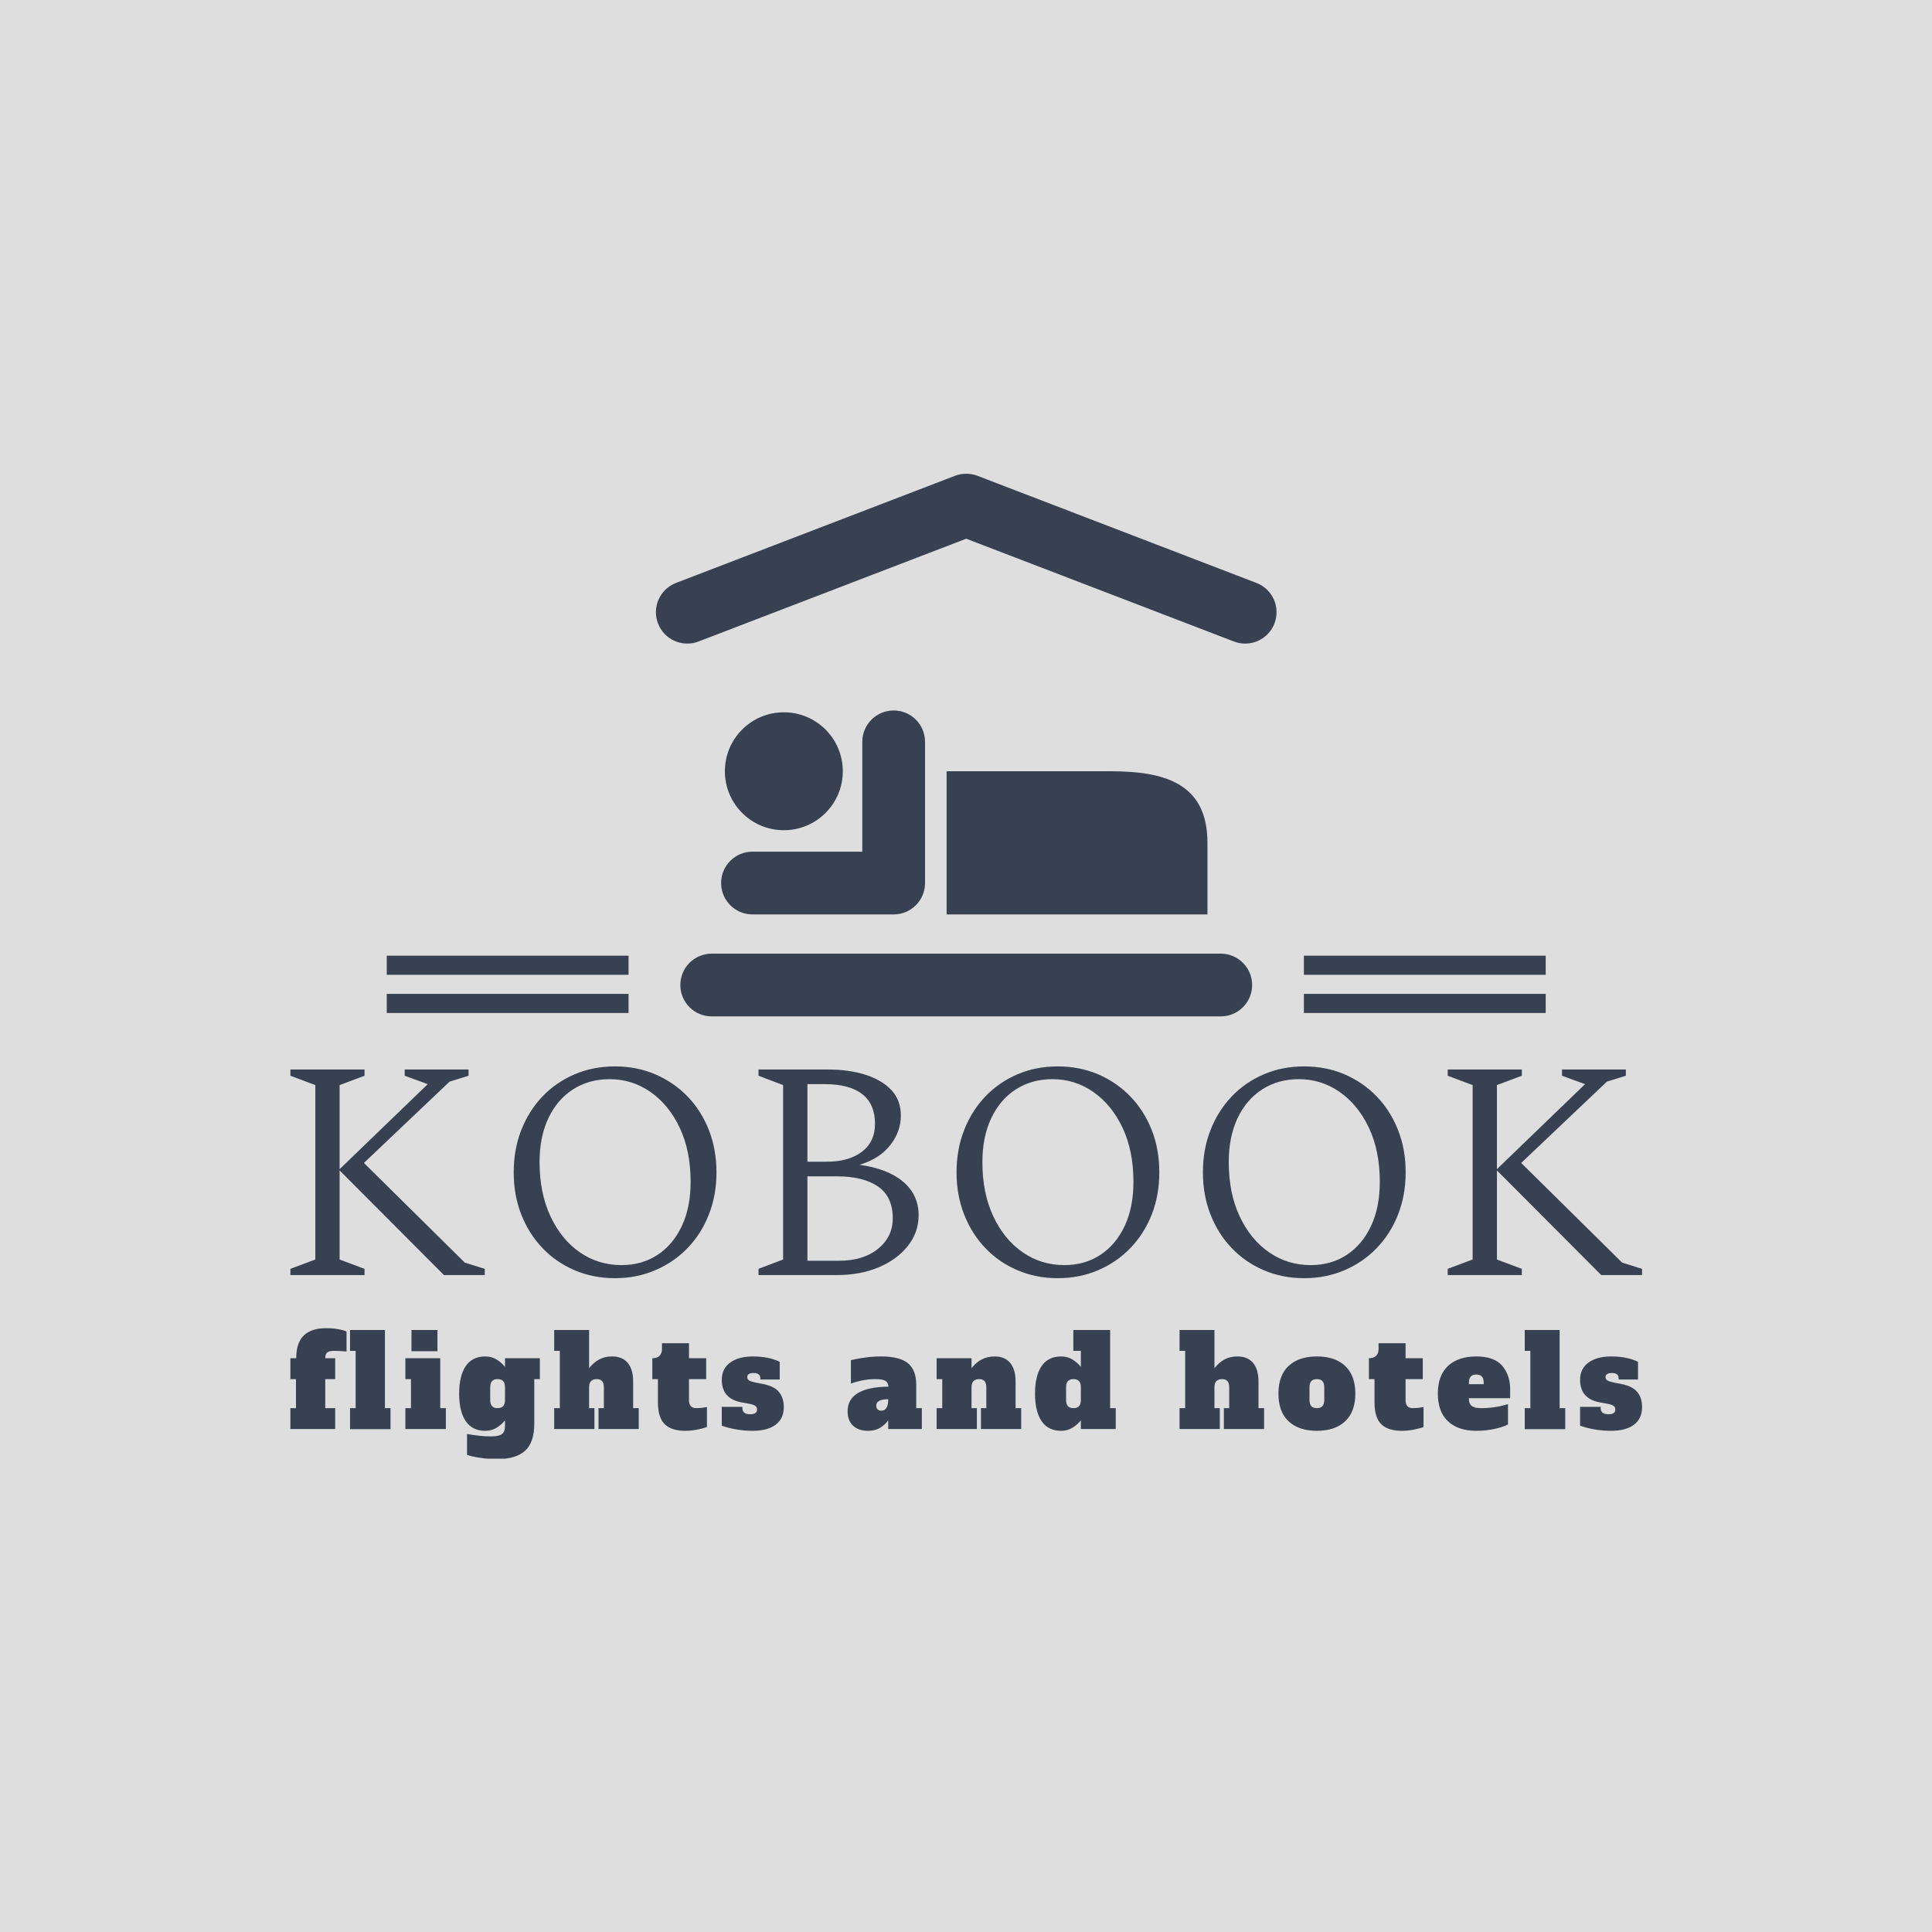 <svg xmlns="http://www.w3.org/2000/svg" version="1.1" xmlns:xlink="http://www.w3.org/1999/xlink" xmlns:svgjs="http://svgjs.dev/svgjs" width="1000" height="1000" viewBox="0 0 1000 1000"><rect width="1000" height="1000" fill="#dedede"></rect><g transform="matrix(0.7,0,0,0.7,150.117,245.406)"><svg viewBox="0 0 339 247" data-background-color="#dedede" preserveAspectRatio="xMidYMid meet" height="728" width="1000" xmlns="http://www.w3.org/2000/svg" xmlns:xlink="http://www.w3.org/1999/xlink"><g id="tight-bounds" transform="matrix(1,0,0,1,-0.056,-0.1)"><svg viewBox="0 0 339.113 247.2" height="247.2" width="339.113"><g><svg viewBox="0 0 395.52 288.319" height="247.2" width="339.113"><g transform="matrix(1,0,0,1,0,173.42)"><svg viewBox="0 0 395.52 114.899" height="114.899" width="395.52"><g><svg viewBox="0 0 395.52 114.899" height="114.899" width="395.52"><g><svg viewBox="0 0 395.52 61.971" height="61.971" width="395.52"><g transform="matrix(1,0,0,1,0,0)"><svg width="395.52" viewBox="3.25 -33.5 216.99 34" height="61.971" data-palette-color="#374151"><path d="M15.15 0L3.25 0 3.25-1 7.25-2.5 7.25-30.5 3.25-32 3.25-33 15.15-33 15.15-32 11.15-30.5 11.15-17 25.3-30.65 21.6-32 21.6-33 31.85-33 31.85-32 28.8-31.05 15.05-18 31.25-2 34.45-1 34.45 0 27.9 0 11.15-16.8 11.15-2.5 15.15-1 15.15 0ZM55.35 0.5L55.35 0.5Q51.85 0.5 48.87-0.78 45.9-2.05 43.72-4.33 41.55-6.6 40.32-9.7 39.1-12.8 39.1-16.5L39.1-16.5Q39.1-20.2 40.32-23.3 41.55-26.4 43.72-28.68 45.9-30.95 48.87-32.23 51.85-33.5 55.35-33.5L55.35-33.5Q58.85-33.5 61.82-32.23 64.8-30.95 67-28.68 69.2-26.4 70.42-23.3 71.65-20.2 71.65-16.5L71.65-16.5Q71.65-12.8 70.42-9.7 69.2-6.6 67-4.33 64.8-2.05 61.82-0.78 58.85 0.5 55.35 0.5ZM56.4-1.6L56.4-1.6Q59.7-1.6 62.2-3.25 64.7-4.9 66.1-7.9 67.5-10.9 67.5-14.95L67.5-14.95Q67.5-19.95 65.75-23.65 64-27.35 61.05-29.4 58.1-31.45 54.5-31.45L54.5-31.45Q51.2-31.45 48.65-29.83 46.1-28.2 44.67-25.2 43.25-22.2 43.25-18.15L43.25-18.15Q43.25-13.15 45-9.43 46.75-5.7 49.72-3.65 52.7-1.6 56.4-1.6ZM90.95 0L78.4 0 78.4-1 82.35-2.5 82.35-30.5 78.4-32 78.4-33 89.6-33Q92.85-33 95.5-32.18 98.15-31.35 99.7-29.73 101.25-28.1 101.25-25.6L101.25-25.6Q101.25-23 99.52-20.83 97.8-18.65 94.6-17.7L94.6-17.7Q99.1-17.1 101.6-15 104.1-12.9 104.1-9.6L104.1-9.6Q104.1-6.85 102.37-4.67 100.65-2.5 97.7-1.25 94.75 0 90.95 0L90.95 0ZM89.05-30.65L89.05-30.65 86.25-30.65 86.25-18.2 89.35-18.2Q92.9-18.2 95-19.8 97.1-21.4 97.1-24.3L97.1-24.3Q97.1-27.45 95.05-29.05 93-30.65 89.05-30.65ZM90.95-15.85L90.95-15.85 86.25-15.85 86.25-2.3 91.3-2.3Q95.25-2.3 97.6-4.23 99.95-6.15 99.95-9.1L99.95-9.1Q99.95-12.6 97.57-14.23 95.2-15.85 90.95-15.85ZM126.44 0.5L126.44 0.5Q122.94 0.5 119.97-0.78 116.99-2.05 114.82-4.33 112.64-6.6 111.42-9.7 110.19-12.8 110.19-16.5L110.19-16.5Q110.19-20.2 111.42-23.3 112.64-26.4 114.82-28.68 116.99-30.95 119.97-32.23 122.94-33.5 126.44-33.5L126.44-33.5Q129.94-33.5 132.92-32.23 135.89-30.95 138.09-28.68 140.29-26.4 141.52-23.3 142.74-20.2 142.74-16.5L142.74-16.5Q142.74-12.8 141.52-9.7 140.29-6.6 138.09-4.33 135.89-2.05 132.92-0.78 129.94 0.5 126.44 0.5ZM127.49-1.6L127.49-1.6Q130.79-1.6 133.29-3.25 135.79-4.9 137.19-7.9 138.59-10.9 138.59-14.95L138.59-14.95Q138.59-19.95 136.84-23.65 135.09-27.35 132.14-29.4 129.19-31.45 125.59-31.45L125.59-31.45Q122.29-31.45 119.74-29.83 117.19-28.2 115.77-25.2 114.34-22.2 114.34-18.15L114.34-18.15Q114.34-13.15 116.09-9.43 117.84-5.7 120.82-3.65 123.79-1.6 127.49-1.6ZM165.99 0.5L165.99 0.5Q162.49 0.5 159.52-0.78 156.54-2.05 154.37-4.33 152.19-6.6 150.97-9.7 149.74-12.8 149.74-16.5L149.74-16.5Q149.74-20.2 150.97-23.3 152.19-26.4 154.37-28.68 156.54-30.95 159.52-32.23 162.49-33.5 165.99-33.5L165.99-33.5Q169.49-33.5 172.47-32.23 175.44-30.95 177.64-28.68 179.84-26.4 181.06-23.3 182.29-20.2 182.29-16.5L182.29-16.5Q182.29-12.8 181.06-9.7 179.84-6.6 177.64-4.33 175.44-2.05 172.47-0.78 169.49 0.5 165.99 0.5ZM167.04-1.6L167.04-1.6Q170.34-1.6 172.84-3.25 175.34-4.9 176.74-7.9 178.14-10.9 178.14-14.95L178.14-14.95Q178.14-19.95 176.39-23.65 174.64-27.35 171.69-29.4 168.74-31.45 165.14-31.45L165.14-31.45Q161.84-31.45 159.29-29.83 156.74-28.2 155.31-25.2 153.89-22.2 153.89-18.15L153.89-18.15Q153.89-13.15 155.64-9.43 157.39-5.7 160.37-3.65 163.34-1.6 167.04-1.6ZM200.94 0L189.04 0 189.04-1 193.04-2.5 193.04-30.5 189.04-32 189.04-33 200.94-33 200.94-32 196.94-30.5 196.94-17 211.09-30.65 207.39-32 207.39-33 217.64-33 217.64-32 214.59-31.05 200.84-18 217.04-2 220.24-1 220.24 0 213.69 0 196.94-16.8 196.94-2.5 200.94-1 200.94 0Z" opacity="1" transform="matrix(1,0,0,1,0,0)" fill="#374151" class="undefined-text-0" data-fill-palette-color="primary" id="text-0"></path></svg></g></svg></g><g transform="matrix(1,0,0,1,0,76.601)"><svg viewBox="0 0 395.52 38.298" height="38.298" width="395.52"><g transform="matrix(1,0,0,1,0,0)"><svg width="395.52" viewBox="0.9 -39.6 530.83 51.4" height="38.298" data-palette-color="#374151"><path d="M0.9 0L0.9-8.2 3.1-8.2 3.1-19.6 0.9-19.6 0.9-27.8 3.2-27.8Q3.2-33.9 6.18-36.75 9.15-39.6 14.85-39.6L14.85-39.6Q17.6-39.6 19.78-39.2 21.95-38.8 22.95-38.3L22.95-38.3 22.95-30.45Q20.3-30.7 18.05-30.7L18.05-30.7Q16.1-30.7 15.35-30.05 14.6-29.4 14.6-27.8L14.6-27.8 18.5-27.8 18.5-19.6 14.6-19.6 14.6-8.2 18.5-8.2 18.5 0 0.9 0ZM40.23 0.05L24.33 0.05 24.33-8.2 26.53-8.2 26.53-30.7 24.33-30.7 24.33-38.9 38.03-38.9 38.03-8.2 40.23-8.2 40.23 0.05ZM58.66-30.55L48.46-30.55 48.46-38.9 58.66-38.9 58.66-30.55ZM61.96 0L46.06 0 46.06-8.2 48.26-8.2 48.26-19.6 46.06-19.6 46.06-27.8 59.76-27.8 59.76-8.2 61.96-8.2 61.96 0ZM82.23 11.8Q78.63 11.8 75.36 11.3 72.08 10.8 70.28 10.15L70.28 10.15 70.28 1.95Q75.58 2.9 79.78 2.9L79.78 2.9Q82.63 2.9 83.91 2.02 85.18 1.15 85.18-1.25L85.18-1.25 85.18-3.4Q83.93-1.8 81.96-0.55 79.98 0.7 77.43 0.7L77.43 0.7Q72.33 0.7 69.76-3.1 67.18-6.9 67.18-13.9L67.18-13.9Q67.18-20.9 69.76-24.7 72.33-28.5 77.43-28.5L77.43-28.5Q79.98-28.5 81.96-27.25 83.93-26 85.18-24.4L85.18-24.4 85.18-27.8 98.88-27.8 98.88-19.6 96.68-19.6 96.68-2Q96.68 5.25 93.08 8.53 89.48 11.8 82.23 11.8L82.23 11.8ZM82.28-8.2Q83.73-8.2 84.46-8.97 85.18-9.75 85.18-11.4L85.18-11.4 85.18-16.4Q85.18-18.05 84.46-18.82 83.73-19.6 82.28-19.6L82.28-19.6Q80.83-19.6 80.11-18.82 79.38-18.05 79.38-16.4L79.38-16.4 79.38-11.4Q79.38-9.75 80.11-8.97 80.83-8.2 82.28-8.2L82.28-8.2ZM135.51-8.2L137.71-8.2 137.71 0 121.91 0 121.91-8.2 124.01-8.2 124.01-16.4Q124.01-18.05 123.31-18.82 122.61-19.6 121.21-19.6L121.21-19.6Q118.21-19.6 118.21-16.4L118.21-16.4 118.21-8.2 120.31-8.2 120.31 0 104.51 0 104.51-8.2 106.71-8.2 106.71-30.7 104.51-30.7 104.51-38.9 118.21-38.9 118.21-23.9Q120.06-26.2 122.21-27.35 124.36-28.5 127.21-28.5L127.21-28.5Q131.36-28.5 133.44-25.9 135.51-23.3 135.51-18.75L135.51-18.75 135.51-8.2ZM155.89 0.7Q150.59 0.7 147.92-1.88 145.24-4.45 145.24-10.55L145.24-10.55 145.24-19.6 143.04-19.6 143.04-27.8Q144.94-27.8 145.89-28.78 146.84-29.75 146.84-31.45L146.84-31.45 146.84-33.7 157.44-33.7 157.44-27.8 164.19-27.8 164.19-19.6 157.44-19.6 157.44-11.4Q157.44-9.75 158.17-8.97 158.89-8.2 160.34-8.2L160.34-8.2Q162.24-8.2 164.49-8.65L164.49-8.65 164.49-0.8Q163.09-0.25 160.72 0.23 158.34 0.7 155.89 0.7L155.89 0.7ZM182.47 0.7Q176.17 0.7 170.32-1.3L170.32-1.3 170.32-8.7 178.42-8.7 178.42-8.2Q178.42-5.8 181.47-5.8L181.47-5.8Q184.17-5.8 184.17-7.65L184.17-7.65Q184.17-8.65 183.39-9.15 182.62-9.65 180.67-10L180.67-10 178.17-10.45Q170.32-11.85 170.32-19.35L170.32-19.35Q170.32-23.7 173.62-26.1 176.92-28.5 182.52-28.5L182.52-28.5Q188.77-28.5 193.07-26.4L193.07-26.4 193.07-19.45 185.47-19.45 185.47-19.95Q185.47-20.95 184.79-21.48 184.12-22 182.82-22L182.82-22Q180.32-22 180.32-20.4L180.32-20.4Q180.32-19.55 181.02-19.1 181.72-18.65 183.57-18.25L183.57-18.25 186.42-17.7Q190.87-16.85 192.77-14.55 194.67-12.25 194.67-8.65L194.67-8.65Q194.67-4.1 191.49-1.7 188.32 0.7 182.47 0.7L182.47 0.7ZM246.68-8.2L248.88-8.2 248.88 0 235.68 0 235.68-3.4Q234.58-1.8 232.6-0.55 230.63 0.7 227.78 0.7L227.78 0.7Q224.03 0.7 221.88-1.3 219.73-3.3 219.73-6.95L219.73-6.95Q219.73-16.4 235.78-16.65L235.78-16.65Q235.63-18.35 234.48-18.98 233.33-19.6 230.58-19.6L230.58-19.6Q228.33-19.6 225.75-19.13 223.18-18.65 221.03-17.85L221.03-17.85 221.03-27.05Q223.68-27.7 226.78-28.1 229.88-28.5 232.83-28.5L232.83-28.5Q240.28-28.5 243.48-25.8 246.68-23.1 246.68-17.45L246.68-17.45 246.68-8.2ZM235.68-11.4L235.68-11.7Q233.43-11.7 232.2-11.1 230.98-10.5 230.98-9.1L230.98-9.1Q230.98-8.25 231.5-7.73 232.03-7.2 232.98-7.2L232.98-7.2Q234.28-7.2 234.98-8.3 235.68-9.4 235.68-11.4L235.68-11.4ZM285.7-8.2L287.9-8.2 287.9 0 272.1 0 272.1-8.2 274.2-8.2 274.2-16.4Q274.2-18.05 273.5-18.82 272.8-19.6 271.4-19.6L271.4-19.6Q268.4-19.6 268.4-16.4L268.4-16.4 268.4-8.2 270.5-8.2 270.5 0 254.7 0 254.7-8.2 256.9-8.2 256.9-19.6 254.7-19.6 254.7-27.8 268.4-27.8 268.4-23.9Q272-28.5 277.4-28.5L277.4-28.5Q281.55-28.5 283.63-25.9 285.7-23.3 285.7-18.75L285.7-18.75 285.7-8.2ZM303.58 0.7Q298.48 0.7 295.91-3.1 293.33-6.9 293.33-13.9L293.33-13.9Q293.33-20.9 295.91-24.7 298.48-28.5 303.58-28.5L303.58-28.5Q306.13-28.5 308.11-27.25 310.08-26 311.33-24.4L311.33-24.4 311.33-30.7 308.38-30.7 308.38-38.9 322.83-38.9 322.83-8.2 325.03-8.2 325.03 0 311.33 0 311.33-3.4Q310.08-1.8 308.11-0.55 306.13 0.7 303.58 0.7L303.58 0.7ZM308.43-8.2Q309.88-8.2 310.61-8.97 311.33-9.75 311.33-11.4L311.33-11.4 311.33-16.4Q311.33-18.05 310.61-18.82 309.88-19.6 308.43-19.6L308.43-19.6Q306.98-19.6 306.26-18.82 305.53-18.05 305.53-16.4L305.53-16.4 305.53-11.4Q305.53-9.75 306.26-8.97 306.98-8.2 308.43-8.2L308.43-8.2ZM381.09-8.2L383.29-8.2 383.29 0 367.49 0 367.49-8.2 369.59-8.2 369.59-16.4Q369.59-18.05 368.89-18.82 368.19-19.6 366.79-19.6L366.79-19.6Q363.79-19.6 363.79-16.4L363.79-16.4 363.79-8.2 365.89-8.2 365.89 0 350.09 0 350.09-8.2 352.29-8.2 352.29-30.7 350.09-30.7 350.09-38.9 363.79-38.9 363.79-23.9Q365.64-26.2 367.79-27.35 369.94-28.5 372.79-28.5L372.79-28.5Q376.94-28.5 379.01-25.9 381.09-23.3 381.09-18.75L381.09-18.75 381.09-8.2ZM404.02 0.7Q396.92 0.7 392.92-3.03 388.92-6.75 388.92-13.9L388.92-13.9Q388.92-21.05 392.92-24.78 396.92-28.5 404.02-28.5L404.02-28.5Q411.22-28.5 415.17-24.73 419.12-20.95 419.12-13.9L419.12-13.9Q419.12-6.75 415.12-3.03 411.12 0.7 404.02 0.7L404.02 0.7ZM404.02-8.2Q405.47-8.2 406.19-8.97 406.92-9.75 406.92-11.4L406.92-11.4 406.92-16.4Q406.92-18.05 406.19-18.82 405.47-19.6 404.02-19.6L404.02-19.6Q402.57-19.6 401.84-18.82 401.12-18.05 401.12-16.4L401.12-16.4 401.12-11.4Q401.12-9.75 401.84-8.97 402.57-8.2 404.02-8.2L404.02-8.2ZM437.3 0.7Q432 0.7 429.32-1.88 426.65-4.45 426.65-10.55L426.65-10.55 426.65-19.6 424.45-19.6 424.45-27.8Q426.35-27.8 427.3-28.78 428.25-29.75 428.25-31.45L428.25-31.45 428.25-33.7 438.85-33.7 438.85-27.8 445.6-27.8 445.6-19.6 438.85-19.6 438.85-11.4Q438.85-9.75 439.57-8.97 440.3-8.2 441.75-8.2L441.75-8.2Q443.65-8.2 445.9-8.65L445.9-8.65 445.9-0.8Q444.5-0.25 442.12 0.23 439.75 0.7 437.3 0.7L437.3 0.7ZM466.62 0.7Q459.52 0.7 455.52-3.03 451.52-6.75 451.52-13.9L451.52-13.9Q451.52-21.05 455.52-24.78 459.52-28.5 466.62-28.5L466.62-28.5Q473.67-28.5 476.8-24.83 479.92-21.15 479.92-15.7L479.92-15.7 479.92-12.1 463.72-12.1 463.72-11.8Q463.72-9.95 464.82-9.08 465.92-8.2 468.47-8.2L468.47-8.2Q471.52-8.2 474.27-8.65 477.02-9.1 479.07-9.8L479.07-9.8 479.07-1.8Q477.32-0.85 473.95-0.08 470.57 0.7 466.62 0.7L466.62 0.7ZM463.72-17.6L469.52-17.6 469.52-18.2Q469.52-19.9 468.8-20.65 468.07-21.4 466.62-21.4L466.62-21.4Q465.17-21.4 464.45-20.63 463.72-19.85 463.72-18.2L463.72-18.2 463.72-17.6ZM501.55 0.05L485.65 0.05 485.65-8.2 487.85-8.2 487.85-30.7 485.65-30.7 485.65-38.9 499.35-38.9 499.35-8.2 501.55-8.2 501.55 0.05ZM519.53 0.7Q513.23 0.7 507.38-1.3L507.38-1.3 507.38-8.7 515.48-8.7 515.48-8.2Q515.48-5.8 518.53-5.8L518.53-5.8Q521.23-5.8 521.23-7.65L521.23-7.65Q521.23-8.65 520.46-9.15 519.68-9.65 517.73-10L517.73-10 515.23-10.45Q507.38-11.85 507.38-19.35L507.38-19.35Q507.38-23.7 510.68-26.1 513.98-28.5 519.58-28.5L519.58-28.5Q525.83-28.5 530.13-26.4L530.13-26.4 530.13-19.45 522.53-19.45 522.53-19.95Q522.53-20.95 521.86-21.48 521.18-22 519.88-22L519.88-22Q517.38-22 517.38-20.4L517.38-20.4Q517.38-19.55 518.08-19.1 518.78-18.65 520.63-18.25L520.63-18.25 523.48-17.7Q527.93-16.85 529.83-14.55 531.73-12.25 531.73-8.65L531.73-8.65Q531.73-4.1 528.56-1.7 525.38 0.7 519.53 0.7L519.53 0.7Z" opacity="1" transform="matrix(1,0,0,1,0,0)" fill="#374151" class="undefined-text-1" data-fill-palette-color="secondary" id="text-1"></path></svg></g></svg></g></svg></g></svg></g><g transform="matrix(1,0,0,1,98.955,0)"><svg viewBox="0 0 197.61 158.79" height="158.79" width="197.61"><g><svg xmlns="http://www.w3.org/2000/svg" xmlns:xlink="http://www.w3.org/1999/xlink" version="1.1" x="8" y="0" viewBox="10 15.027 80 69.947" enable-background="new 0 0 100 100" xml:space="preserve" height="158.79" width="181.61" class="icon-icon-0" data-fill-palette-color="accent" id="icon-0"><path d="M85.954 36.922c-0.482 0-0.972-0.087-1.449-0.27L50 23.403 15.495 36.652c-2.086 0.801-4.425-0.241-5.225-2.326-0.801-2.085 0.241-4.425 2.326-5.225L48.55 15.295c0.933-0.358 1.966-0.358 2.9 0l35.954 13.806c2.085 0.801 3.127 3.14 2.326 5.225C89.112 35.935 87.579 36.922 85.954 36.922z" fill="#374151" data-fill-palette-color="accent"></path><g fill="#374151" data-fill-palette-color="accent"><circle cx="26.491" cy="53.376" r="7.6" fill="#374151" data-fill-palette-color="accent"></circle><path d="M40.647 71.829h-18.2c-2.234 0-4.044-1.811-4.044-4.044s1.811-4.044 4.044-4.044h14.156V49.585c0-2.234 1.811-4.044 4.044-4.044 2.234 0 4.045 1.811 4.045 4.044v18.2C44.692 70.019 42.881 71.829 40.647 71.829z" fill="#374151" data-fill-palette-color="accent"></path><path d="M81.092 62.603v9.226h-33.62V53.376h21.107C75.531 53.376 81.092 54.893 81.092 62.603z" fill="#374151" data-fill-palette-color="accent"></path></g><path d="M82.807 84.974H17.193c-2.234 0-4.044-1.811-4.044-4.044s1.811-4.044 4.044-4.044h65.614c2.234 0 4.044 1.811 4.044 4.044S85.041 84.974 82.807 84.974z" fill="#374151" data-fill-palette-color="accent"></path></svg></g></svg></g><g><rect width="70.751" height="5.589" y="152.201" x="296.565" fill="#374151" data-fill-palette-color="accent"></rect><rect width="70.751" height="5.589" y="152.201" x="28.204" fill="#374151" data-fill-palette-color="accent"></rect><rect width="70.751" height="5.589" y="141.024" x="296.565" fill="#374151" data-fill-palette-color="accent"></rect><rect width="70.751" height="5.589" y="141.024" x="28.204" fill="#374151" data-fill-palette-color="accent"></rect></g></svg></g><defs></defs></svg><rect width="339.113" height="247.2" fill="none" stroke="none" visibility="hidden"></rect></g></svg></g></svg>